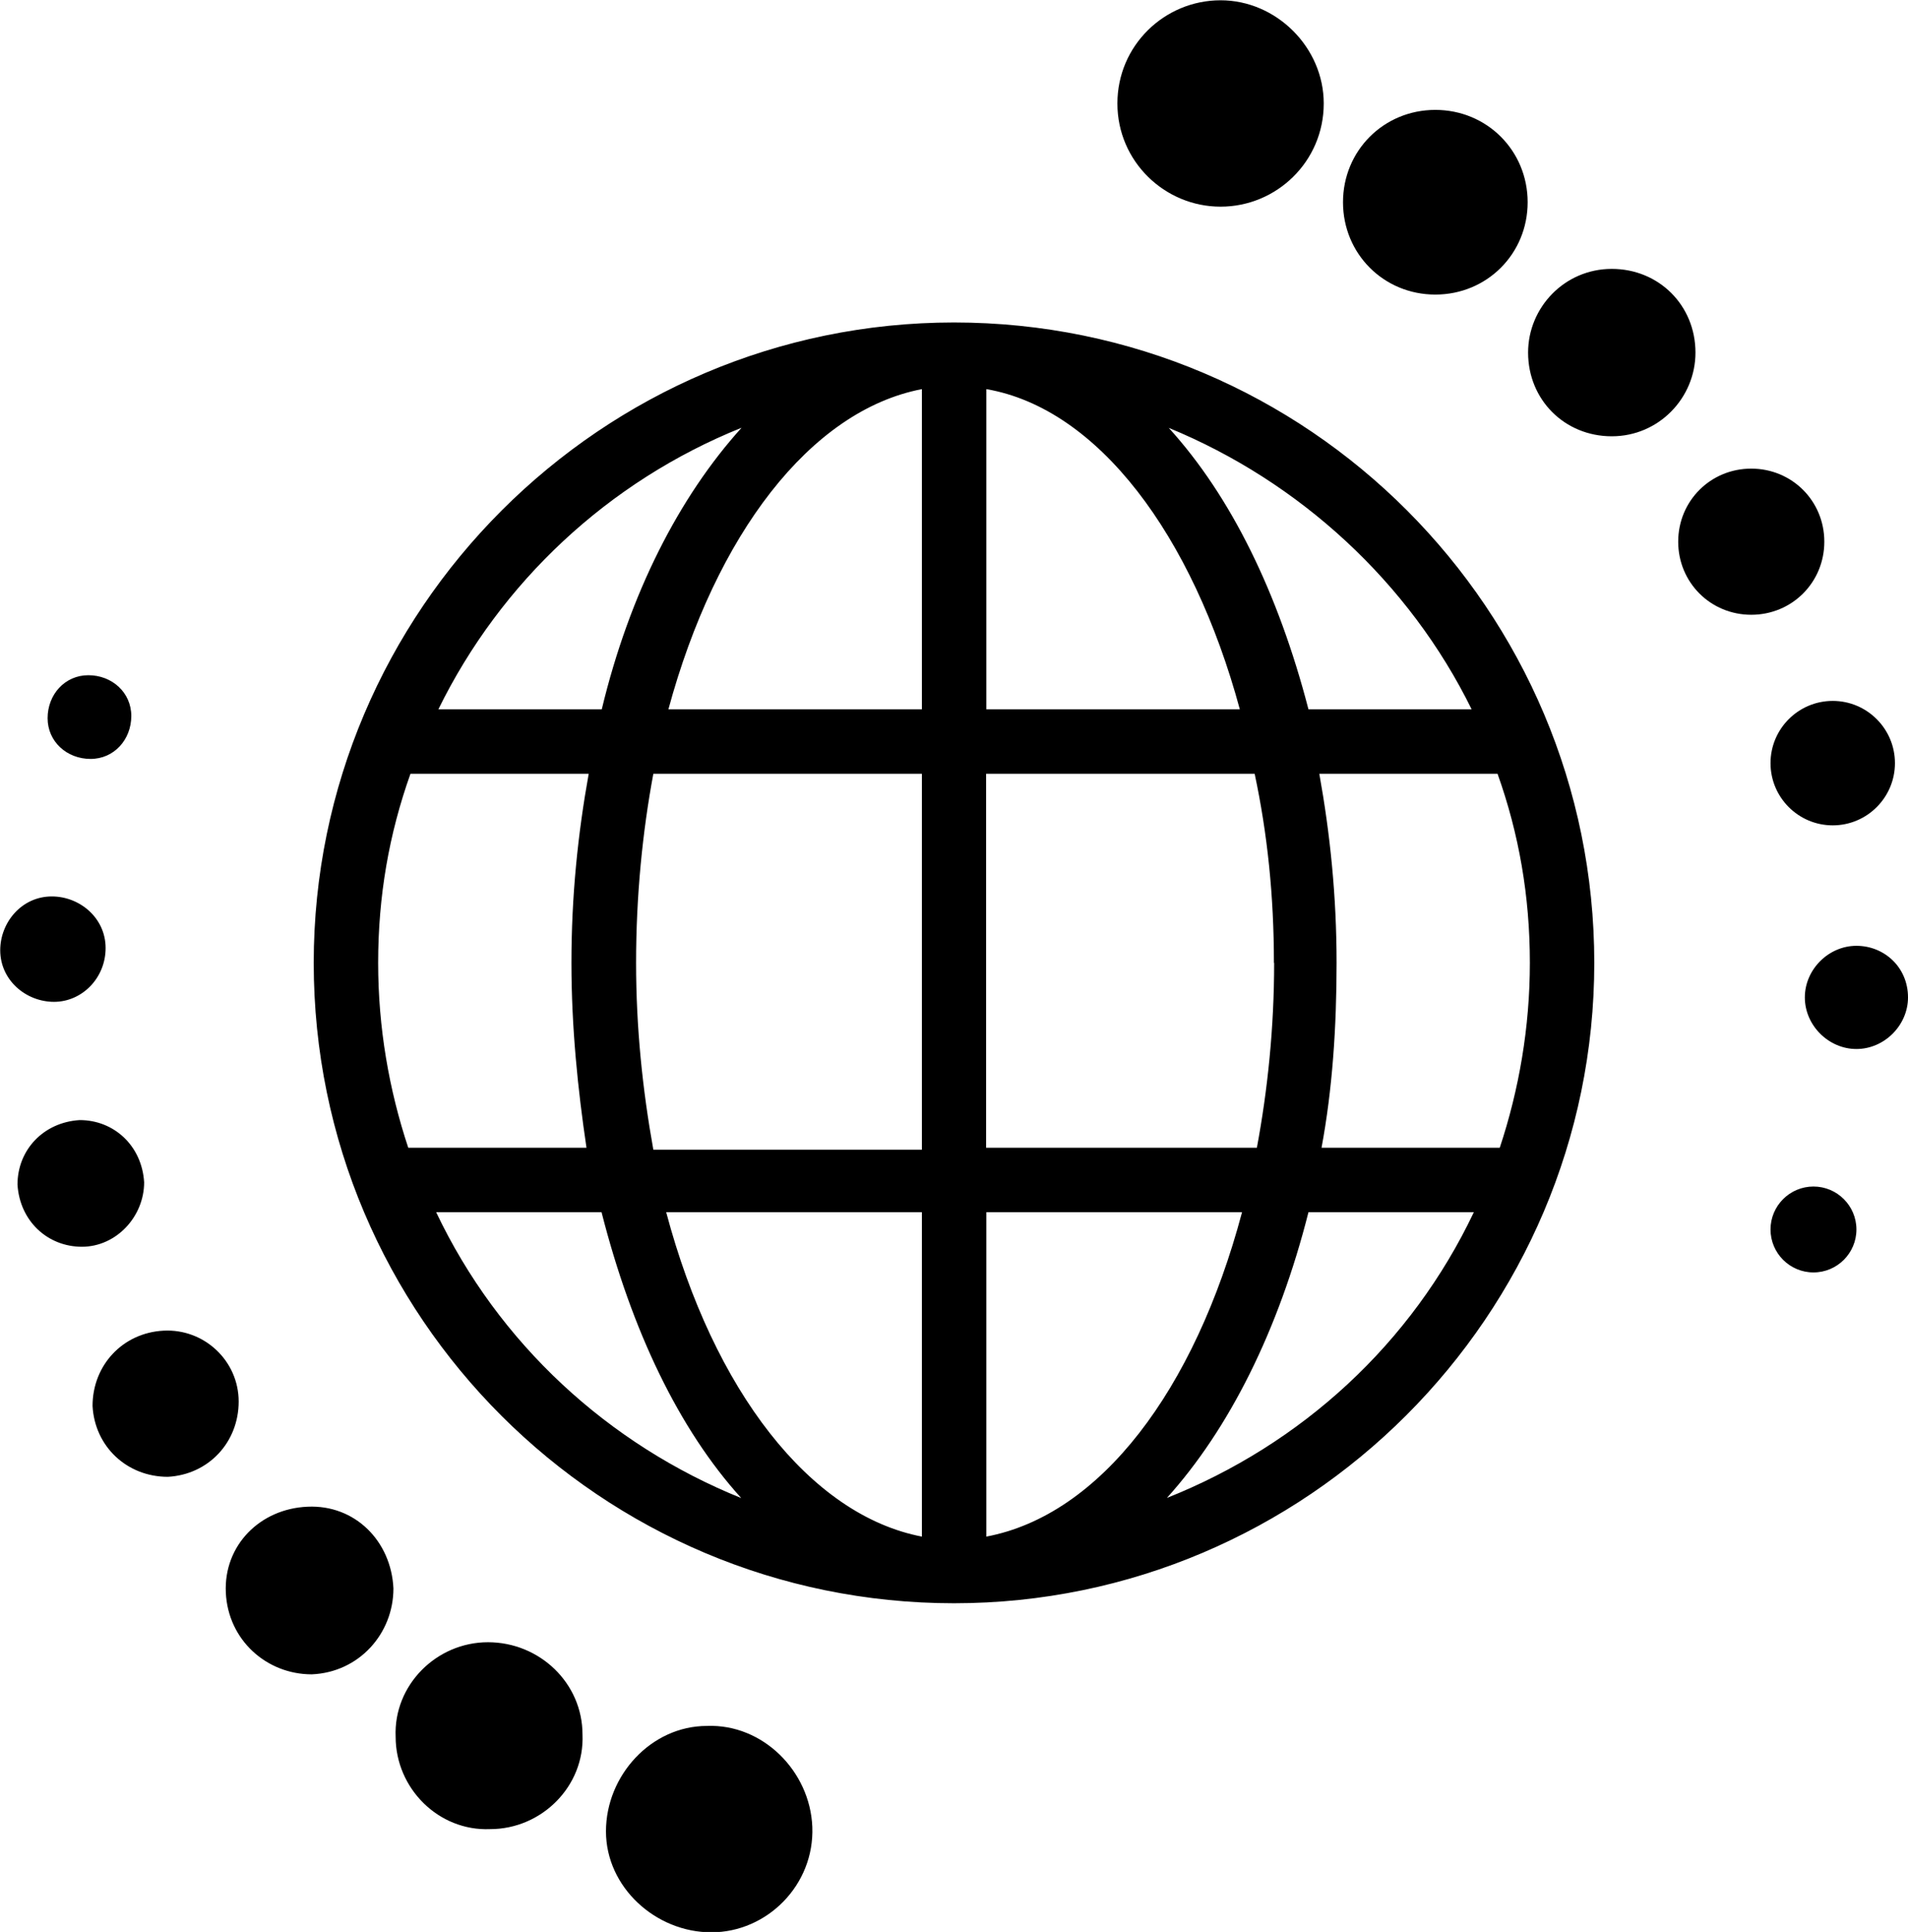 <?xml version="1.0" encoding="UTF-8"?>
<!DOCTYPE svg PUBLIC "-//W3C//DTD SVG 1.1//EN" "http://www.w3.org/Graphics/SVG/1.1/DTD/svg11.dtd">
<!-- Creator: CorelDRAW 2019 (64-Bit Evaluation Version) -->
<svg xmlns="http://www.w3.org/2000/svg" xml:space="preserve" width="24.749mm" height="25.055mm" version="1.1" style="shape-rendering:geometricPrecision; text-rendering:geometricPrecision; image-rendering:optimizeQuality; fill-rule:evenodd; clip-rule:evenodd"
viewBox="0 0 86.18 87.24"
 xmlns:xlink="http://www.w3.org/1999/xlink"
 xmlns:xodm="http://www.corel.com/coreldraw/odm/2003">
 <defs>
  <style type="text/css">
   <![CDATA[
    .fil0 {fill:black;fill-rule:nonzero}
   ]]>
  </style>
 </defs>
 <g id="Layer_x0020_1">
  <path class="fil0" d="M43.09 14.56c-15.92,0 -28.92,13 -28.92,28.92 0,16.01 13,28.92 28.92,28.92 15.92,0 28.92,-13 28.92,-28.92 0,-15.92 -12.91,-28.92 -28.92,-28.92zm23.39 17.47l-7.38 0c-1.36,-5.24 -3.49,-9.61 -6.31,-12.71 5.92,2.43 10.87,6.99 13.68,12.71zm-8.93 11.45c0,2.91 -0.29,5.73 -0.78,8.35l-12.23 0 0 -16.89 12.13 0c0.58,2.72 0.87,5.53 0.87,8.54zm-28.82 0c0,-3.01 0.29,-5.92 0.78,-8.54l12.13 0 0 16.98 -12.13 0c-0.49,-2.72 -0.78,-5.53 -0.78,-8.44zm12.91 -25.91l0 14.46 -11.45 0c2.13,-7.86 6.4,-13.49 11.45,-14.46zm0 37.17l0 14.65c-5.05,-0.97 -9.41,-6.6 -11.55,-14.65l11.55 0zm2.91 14.65l0 -14.65 11.55 0c-2.14,8.05 -6.41,13.68 -11.55,14.65zm0 -37.36l0 -14.46c5.05,0.87 9.32,6.6 11.45,14.46l-11.45 0zm-11.06 -12.71c-2.81,3.11 -5.05,7.47 -6.31,12.71l-7.38 0c2.81,-5.73 7.67,-10.29 13.68,-12.71zm-14.95 15.62l8.05 0c-0.49,2.72 -0.78,5.53 -0.78,8.54 0,2.91 0.29,5.73 0.68,8.35l-8.05 0c-0.87,-2.62 -1.36,-5.43 -1.36,-8.35 0,-3.01 0.49,-5.82 1.46,-8.54zm1.16 19.8l7.47 0c1.36,5.34 3.49,9.8 6.31,12.91 -6.02,-2.43 -10.97,-6.99 -13.78,-12.91zm33 12.91c2.81,-3.11 5.05,-7.57 6.4,-12.91l7.47 0c-2.81,5.92 -7.76,10.48 -13.88,12.91zm15.04 -15.82l-8.05 0c0.49,-2.62 0.68,-5.43 0.68,-8.35 0,-3.01 -0.29,-5.82 -0.78,-8.54l8.05 0c0.97,2.72 1.46,5.53 1.46,8.54 0,2.91 -0.49,5.73 -1.36,8.35zm-17.27 -47.16c0,-2.62 2.13,-4.66 4.66,-4.66 2.52,0 4.66,2.13 4.66,4.66 0,2.62 -2.13,4.66 -4.66,4.66 -2.52,0 -4.66,-2.04 -4.66,-4.66zm10.19 4.46c0,-2.33 1.84,-4.17 4.17,-4.17 2.33,0 4.17,1.84 4.17,4.17 0,2.33 -1.84,4.17 -4.17,4.17 -2.33,0 -4.17,-1.84 -4.17,-4.17zm15.92 6.79c0,2.04 -1.65,3.78 -3.78,3.78 -2.13,0 -3.78,-1.65 -3.78,-3.78 0,-2.04 1.65,-3.78 3.78,-3.78 2.13,0 3.78,1.65 3.78,3.78zm2.52 11.84c-1.84,0 -3.3,-1.46 -3.3,-3.3 0,-1.84 1.46,-3.3 3.3,-3.3 1.84,0 3.3,1.46 3.3,3.3 0,1.84 -1.46,3.3 -3.3,3.3zm0.87 6.7c0,-1.55 1.26,-2.81 2.81,-2.81 1.55,0 2.81,1.26 2.81,2.81 0,1.55 -1.26,2.81 -2.81,2.81 -1.55,0 -2.81,-1.26 -2.81,-2.81zm6.21 10.58c0,1.26 -1.07,2.33 -2.33,2.33 -1.26,0 -2.33,-1.07 -2.33,-2.33 0,-1.26 1.07,-2.33 2.33,-2.33 1.26,0 2.33,0.97 2.33,2.33zm-2.33 10.48c0,1.07 -0.87,1.94 -1.94,1.94 -1.07,0 -1.94,-0.87 -1.94,-1.94 0,-1.07 0.87,-1.94 1.94,-1.94 1.07,0 1.94,0.87 1.94,1.94zm-47.16 26.98c0.1,2.62 -2.04,4.76 -4.56,4.76 -2.52,0 -4.76,-2.04 -4.76,-4.56 0,-2.52 2.04,-4.76 4.56,-4.76 2.52,-0.1 4.66,2.04 4.76,4.56zm-10.38 -4.17c0.1,2.33 -1.84,4.27 -4.17,4.27 -2.33,0.1 -4.27,-1.84 -4.27,-4.17 -0.1,-2.33 1.84,-4.27 4.17,-4.27 2.33,0 4.27,1.84 4.27,4.17zm-8.54 -6.6c0,2.04 -1.55,3.79 -3.69,3.88 -2.04,0 -3.78,-1.55 -3.88,-3.69 -0.1,-2.14 1.55,-3.79 3.69,-3.88 2.14,-0.1 3.78,1.55 3.88,3.69zm-6.99 -8.44c0,1.84 -1.36,3.3 -3.2,3.4 -1.84,0 -3.3,-1.36 -3.4,-3.2 0,-1.84 1.36,-3.3 3.2,-3.4 1.84,-0.1 3.4,1.36 3.4,3.2zm-7.08 -6.99c-1.55,0 -2.81,-1.16 -2.91,-2.81 0,-1.55 1.16,-2.81 2.81,-2.91 1.55,0 2.81,1.16 2.91,2.81 0,1.55 -1.26,2.91 -2.81,2.91zm-1.26 -11.06c-1.26,0 -2.43,-0.97 -2.43,-2.33 0,-1.26 0.97,-2.43 2.33,-2.43 1.26,0 2.43,0.97 2.43,2.33 0,1.36 -1.07,2.43 -2.33,2.43zm-0.29 -12.81c0,-1.07 0.78,-1.94 1.84,-1.94 1.07,0 1.94,0.78 1.94,1.84 0,1.07 -0.78,1.94 -1.84,1.94 -1.07,0 -1.94,-0.78 -1.94,-1.84z"/>
 </g>
</svg>
